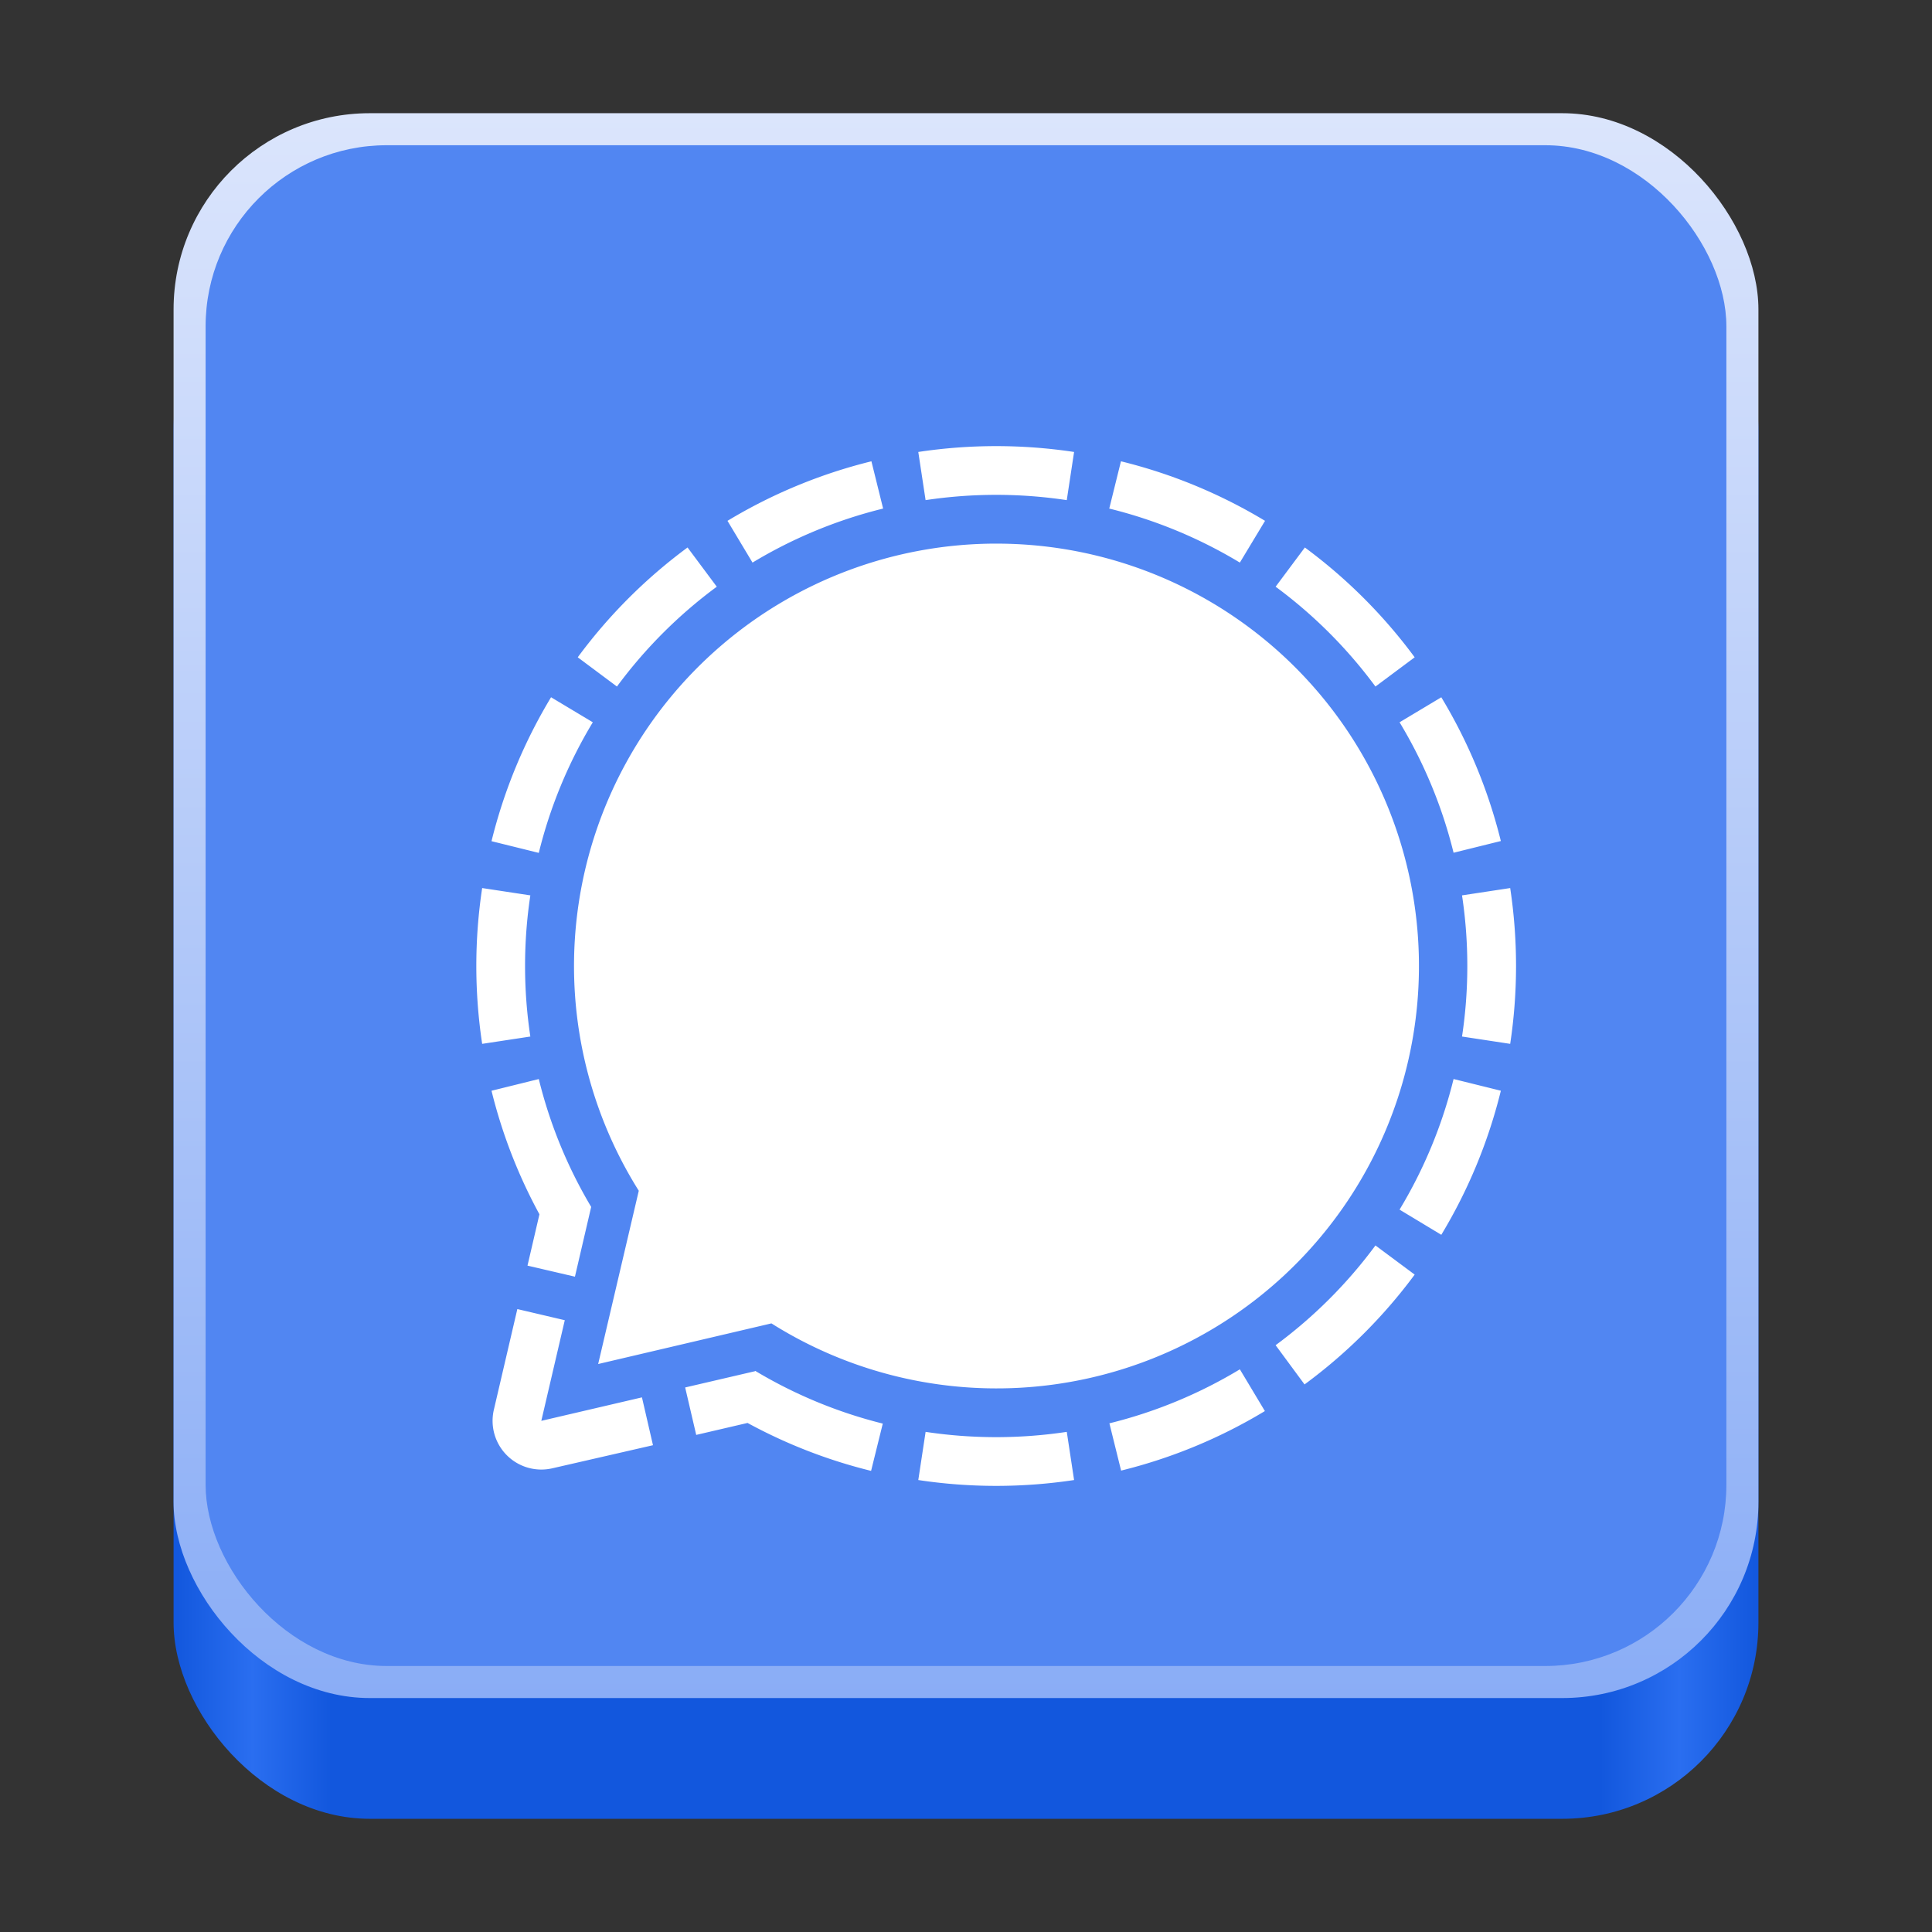 <?xml version="1.0" encoding="UTF-8" standalone="no"?>
<!-- Created with Inkscape (http://www.inkscape.org/) -->

<svg
   width="128"
   height="128"
   viewBox="0 0 128 128"
   version="1.1"
   id="svg5"
   inkscape:version="1.4 (e7c3feb100, 2024-10-09)"
   sodipodi:docname="org.signal.Signal.svg"
   xml:space="preserve"
   xmlns:inkscape="http://www.inkscape.org/namespaces/inkscape"
   xmlns:sodipodi="http://sodipodi.sourceforge.net/DTD/sodipodi-0.dtd"
   xmlns:xlink="http://www.w3.org/1999/xlink"
   xmlns="http://www.w3.org/2000/svg"
   xmlns:svg="http://www.w3.org/2000/svg"><rect x="0" y="0" width="128" height="128" fill="#333333" stroke="none"/><sodipodi:namedview
     id="namedview7"
     pagecolor="#ffffff"
     bordercolor="#666666"
     borderopacity="1"
     inkscape:pageshadow="2"
     inkscape:pageopacity="0.0"
     inkscape:pagecheckerboard="true"
     inkscape:document-units="px"
     showgrid="false"
     inkscape:showpageshadow="false"
     showborder="true"
     inkscape:snap-page="true"
     inkscape:zoom="4.0571992"
     inkscape:cx="12.816724"
     inkscape:cy="73.942636"
     inkscape:window-width="1920"
     inkscape:window-height="1043"
     inkscape:window-x="0"
     inkscape:window-y="0"
     inkscape:window-maximized="1"
     inkscape:current-layer="layer2"
     inkscape:deskcolor="#d1d1d1" /><defs
     id="defs2"><linearGradient
   inkscape:collect="always"
   id="linearGradient404"><stop
     style="stop-color:#8aadf6;stop-opacity:1;"
     offset="0"
     id="stop400" /><stop
     style="stop-color:#dbe5fc;stop-opacity:1;"
     offset="1"
     id="stop402" /></linearGradient><linearGradient
   y2="236"
   x2="96"
   y1="236"
   x1="32"
   gradientTransform="translate(604.817,170.586)"
   gradientUnits="userSpaceOnUse"
   id="linearGradient1099"
   xlink:href="#linearGradient1036" /><linearGradient
   id="linearGradient1036"><stop
     id="stop1032"
     offset="0"
     style="stop-color:#d5d3cf;stop-opacity:1;" /><stop
     id="stop1034"
     offset="1"
     style="stop-color:#f6f5f4;stop-opacity:1" /></linearGradient><radialGradient
   r="32"
   fy="-76"
   fx="-244"
   cy="-76"
   cx="-244"
   gradientTransform="matrix(0.883,0,0,0.883,-460.35,463.12)"
   gradientUnits="userSpaceOnUse"
   id="radialGradient1103"
   xlink:href="#linearGradient1069" /><linearGradient
   id="linearGradient1069"><stop
     id="stop1065"
     offset="0"
     style="stop-color:#d5d3cf;stop-opacity:1" /><stop
     id="stop1067-1"
     offset="1"
     style="stop-color:#949390;stop-opacity:1" /></linearGradient><linearGradient
   gradientUnits="userSpaceOnUse"
   y2="232"
   x2="64"
   y1="262.5"
   x1="64"
   id="linearGradient1027"
   xlink:href="#linearGradient1025"
   gradientTransform="translate(-470.586,432.817)" /><linearGradient
   id="linearGradient1025"><stop
     id="stop1021"
     offset="0"
     style="stop-color:#9a9996;stop-opacity:1" /><stop
     id="stop1023"
     offset="1"
     style="stop-color:#77767b;stop-opacity:1" /></linearGradient><inkscape:path-effect
   effect="spiro"
   id="path-effect35304-9"
   is_visible="true" /><clipPath
   clipPathUnits="userSpaceOnUse"
   id="clipPath1609-7"><path
     sodipodi:nodetypes="cccccc"
     inkscape:connector-curvature="0"
     id="path1611-5"
     d="m 252,116 28,-28 v -8 h -36 v 36 z"
     style="fill:#e74747;stroke:none;stroke-width:0.25px;stroke-linecap:butt;stroke-linejoin:miter;stroke-opacity:1" /></clipPath><linearGradient
   inkscape:collect="always"
   id="linearGradient8241"><stop
     style="stop-color:#1257dd;stop-opacity:1;"
     offset="0"
     id="stop8237" /><stop
     style="stop-color:#2a6ef0;stop-opacity:1;"
     offset="0.05"
     id="stop9349" /><stop
     style="stop-color:#1257dd;stop-opacity:1;"
     offset="0.1"
     id="stop21746" /><stop
     style="stop-color:#1257dd;stop-opacity:1;"
     offset="0.9"
     id="stop21940" /><stop
     style="stop-color:#2a6ef0;stop-opacity:1;"
     offset="0.95"
     id="stop9351" /><stop
     style="stop-color:#1257dd;stop-opacity:1;"
     offset="1"
     id="stop8239" /></linearGradient><radialGradient
   r="32"
   fy="-76"
   fx="-244"
   cy="-76"
   cx="-244"
   gradientTransform="matrix(0.883,0,0,0.883,-460.35,463.12)"
   gradientUnits="userSpaceOnUse"
   id="radialGradient1103-5"
   xlink:href="#linearGradient1069" /><inkscape:path-effect
   effect="spiro"
   id="path-effect35304-9-2"
   is_visible="true" /><clipPath
   clipPathUnits="userSpaceOnUse"
   id="clipPath1609-7-7"><path
     sodipodi:nodetypes="cccccc"
     inkscape:connector-curvature="0"
     id="path1611-5-0"
     d="m 252,116 28,-28 v -8 h -36 v 36 z"
     style="fill:#e74747;stroke:none;stroke-width:0.25px;stroke-linecap:butt;stroke-linejoin:miter;stroke-opacity:1" /></clipPath><clipPath
   clipPathUnits="userSpaceOnUse"
   id="clipPath744"><rect
     style="fill:#1e88e5;fill-opacity:1;stroke-width:0.265"
     id="rect746"
     width="541.867"
     height="541.867"
     x="0"
     y="1.5987212e-14"
     rx="79.375"
     ry="79.375" /></clipPath><clipPath
   clipPathUnits="userSpaceOnUse"
   id="clipPath62"><rect
     style="fill:#1e88e5;fill-opacity:1;stroke-width:0.265"
     id="rect64"
     width="541.867"
     height="541.867"
     x="2.2507105e-05"
     y="-0.422"
     rx="79.375"
     ry="79.375" /></clipPath><linearGradient
   inkscape:collect="always"
   xlink:href="#linearGradient8241"
   id="linearGradient8243"
   x1="11.5"
   y1="120.5"
   x2="116.5"
   y2="120.5"
   gradientUnits="userSpaceOnUse" /><radialGradient
   r="32"
   fy="-76"
   fx="-244"
   cy="-76"
   cx="-244"
   gradientTransform="matrix(0.883,0,0,0.883,-460.35,463.12)"
   gradientUnits="userSpaceOnUse"
   id="radialGradient1103-6"
   xlink:href="#linearGradient1069" /><inkscape:path-effect
   effect="spiro"
   id="path-effect35304-9-20"
   is_visible="true" /><clipPath
   clipPathUnits="userSpaceOnUse"
   id="clipPath1609-7-2"><path
     sodipodi:nodetypes="cccccc"
     inkscape:connector-curvature="0"
     id="path1611-5-3"
     d="m 252,116 28,-28 v -8 h -36 v 36 z"
     style="fill:#e74747;stroke:none;stroke-width:0.25px;stroke-linecap:butt;stroke-linejoin:miter;stroke-opacity:1" /></clipPath><radialGradient
   r="32"
   fy="-76"
   fx="-244"
   cy="-76"
   cx="-244"
   gradientTransform="matrix(0.883,0,0,0.883,-460.35,463.12)"
   gradientUnits="userSpaceOnUse"
   id="radialGradient1103-56"
   xlink:href="#linearGradient1069" /><inkscape:path-effect
   effect="spiro"
   id="path-effect35304-9-7"
   is_visible="true" /><clipPath
   clipPathUnits="userSpaceOnUse"
   id="clipPath1609-7-0"><path
     sodipodi:nodetypes="cccccc"
     inkscape:connector-curvature="0"
     id="path1611-5-9"
     d="m 252,116 28,-28 v -8 h -36 v 36 z"
     style="fill:#e74747;stroke:none;stroke-width:0.25px;stroke-linecap:butt;stroke-linejoin:miter;stroke-opacity:1" /></clipPath><clipPath
   clipPathUnits="userSpaceOnUse"
   id="clipPath37"><rect
     style="fill:#1a1a1a;fill-opacity:1;stroke-width:0.265"
     id="rect39"
     width="541.867"
     height="541.867"
     x="-2.6626146e-06"
     y="3.241"
     rx="79.375"
     ry="79.375" /></clipPath><clipPath
   clipPathUnits="userSpaceOnUse"
   id="clipPath22042"><rect
     style="fill:#333333;fill-opacity:1;stroke-width:0.013"
     id="rect22044"
     width="27.32"
     height="27.484"
     x="166.968"
     y="105.404"
     rx="4.002"
     ry="4.026" /></clipPath><clipPath
   clipPathUnits="userSpaceOnUse"
   id="clipPath1039"><rect
     style="fill:#b3b3b3;fill-opacity:1;stroke-width:0.265"
     id="rect1041"
     width="541.867"
     height="541.867"
     x="2.5931527e-05"
     y="-0"
     rx="79.375"
     ry="79.375" /></clipPath><clipPath
   clipPathUnits="userSpaceOnUse"
   id="clipPath154"><rect
     style="fill:#b3b3b3;fill-opacity:1;stroke-width:0.265"
     id="rect156"
     width="541.867"
     height="541.867"
     x="-2.9218751e-05"
     y="-0"
     rx="79.375"
     ry="79.375" /></clipPath><linearGradient
   inkscape:collect="always"
   xlink:href="#linearGradient404"
   id="linearGradient406"
   x1="64"
   y1="112.5"
   x2="64"
   y2="7.5"
   gradientUnits="userSpaceOnUse" /><linearGradient
   id="paint0_linear"
   x1="49.939"
   y1="0.258"
   x2="49.939"
   y2="99.742"
   gradientUnits="userSpaceOnUse"
   gradientTransform="matrix(0.762,0,0,0.762,26.691,21.879)"><stop
     stop-color="white"
     id="stop585" /><stop
     offset="1"
     stop-color="white"
     stop-opacity="0"
     id="stop587" /></linearGradient><rect
   id="SVGID_1_"
   width="4520"
   height="787" />
	<defs
   id="defs1">
		<rect
   id="rect1"
   width="4520"
   height="787"
   x="0"
   y="0" />
	</defs>
	
	

		
		
		
		
		
		
		
		
		
		
		
			<linearGradient
   id="SVGID_00000083796956185287615240000010885015769944861357_"
   gradientUnits="userSpaceOnUse"
   x1="536.482"
   y1="1113.179"
   x2="292.819"
   y2="64.084"
   gradientTransform="matrix(0.095,0,0,-0.095,-187.795,111.705)">
			<stop
   offset="0.48"
   style="stop-color:#24ECC6;stop-opacity:0"
   id="stop10" />
			<stop
   offset="0.994"
   style="stop-color:#24ECC6"
   id="stop11" />
		</linearGradient>
		
		
			<linearGradient
   id="SVGID_00000005978595599017039650000002259067875620926859_"
   gradientUnits="userSpaceOnUse"
   x1="759.677"
   y1="79.312"
   x2="219.425"
   y2="1003.199"
   gradientTransform="matrix(0.095,0,0,-0.095,-187.795,111.705)">
			<stop
   offset="6.601250e-02"
   style="stop-color:#ABFFEF"
   id="stop12" />
			<stop
   offset="0.45"
   style="stop-color:#CAC9FF"
   id="stop13" />
			<stop
   offset="1"
   style="stop-color:#6D4AFF"
   id="stop14" />
		</linearGradient>
		
	<clipPath
   clipPathUnits="userSpaceOnUse"
   id="clipPath13"><g
     id="g14"><use
       xlink:href="#SVGID_1_"
       style="overflow:visible"
       id="use13"
       transform="matrix(0.095,0,0,0.095,-187.795,36.615)" /></g></clipPath><clipPath
   clipPathUnits="userSpaceOnUse"
   id="clipPath14"><g
     id="g15"><use
       xlink:href="#SVGID_1_"
       style="overflow:visible"
       id="use14"
       transform="matrix(0.095,0,0,0.095,-187.795,36.615)" /></g></clipPath><clipPath
   clipPathUnits="userSpaceOnUse"
   id="clipPath15"><g
     id="g16"><use
       xlink:href="#SVGID_1_"
       style="overflow:visible"
       id="use15"
       transform="matrix(0.095,0,0,0.095,-187.795,36.615)" /></g></clipPath><clipPath
   clipPathUnits="userSpaceOnUse"
   id="clipPath16"><g
     id="g17"><use
       xlink:href="#SVGID_1_"
       style="overflow:visible"
       id="use16"
       transform="matrix(0.095,0,0,0.095,-187.795,36.615)" /></g></clipPath><clipPath
   clipPathUnits="userSpaceOnUse"
   id="clipPath17"><g
     id="g18"><use
       xlink:href="#SVGID_1_"
       style="overflow:visible"
       id="use17"
       transform="matrix(0.095,0,0,0.095,-187.795,36.615)" /></g></clipPath><clipPath
   clipPathUnits="userSpaceOnUse"
   id="clipPath18"><g
     id="g19"><use
       xlink:href="#SVGID_1_"
       style="overflow:visible"
       id="use18"
       transform="matrix(0.095,0,0,0.095,-187.795,36.615)" /></g></clipPath><clipPath
   clipPathUnits="userSpaceOnUse"
   id="clipPath19"><g
     id="g20"><use
       xlink:href="#SVGID_1_"
       style="overflow:visible"
       id="use19"
       transform="matrix(0.095,0,0,0.095,-187.795,36.615)" /></g></clipPath><clipPath
   clipPathUnits="userSpaceOnUse"
   id="clipPath20"><g
     id="g21"><use
       xlink:href="#SVGID_1_"
       style="overflow:visible"
       id="use20"
       transform="matrix(0.095,0,0,0.095,-187.795,36.615)" /></g></clipPath><clipPath
   clipPathUnits="userSpaceOnUse"
   id="clipPath21"><g
     id="g22"><use
       xlink:href="#SVGID_1_"
       style="overflow:visible"
       id="use21"
       transform="matrix(0.095,0,0,0.095,-187.795,36.615)" /></g></clipPath><clipPath
   clipPathUnits="userSpaceOnUse"
   id="clipPath22"><g
     id="g23"><use
       xlink:href="#SVGID_1_"
       style="overflow:visible"
       id="use22"
       transform="matrix(0.095,0,0,0.095,-187.795,36.615)" /></g></clipPath><clipPath
   clipPathUnits="userSpaceOnUse"
   id="clipPath23"><g
     id="g24"><use
       xlink:href="#SVGID_1_"
       style="overflow:visible"
       id="use23"
       transform="matrix(0.095,0,0,0.095,-187.795,36.615)" /></g></clipPath><clipPath
   clipPathUnits="userSpaceOnUse"
   id="clipPath24"><g
     id="g25"><use
       xlink:href="#SVGID_1_"
       style="overflow:visible"
       id="use24"
       transform="matrix(0.095,0,0,0.095,-187.795,36.615)" /></g></clipPath><filter
   style="color-interpolation-filters:sRGB;"
   inkscape:label="Drop Shadow"
   id="filter52"
   x="-0.102"
   y="-0.111"
   width="1.203"
   height="1.316"><feFlood
     result="flood"
     in="SourceGraphic"
     flood-opacity="0.624"
     flood-color="rgb(0,0,0)"
     id="feFlood51" /><feGaussianBlur
     result="blur"
     in="SourceGraphic"
     stdDeviation="3"
     id="feGaussianBlur51" /><feOffset
     result="offset"
     in="blur"
     dx="0"
     dy="6"
     id="feOffset51" /><feComposite
     result="comp1"
     operator="in"
     in="offset"
     in2="flood"
     id="feComposite51" /><feComposite
     result="comp2"
     operator="over"
     in="SourceGraphic"
     in2="comp1"
     id="feComposite52" /></filter><clipPath
   clipPathUnits="userSpaceOnUse"
   id="clipPath17-6"><g
     id="g18-7"><use
       xlink:href="#SVGID_1_"
       style="overflow:visible"
       id="use17-5" /></g></clipPath><linearGradient
   id="SVGID_00000083796956185287615240000010885015769944861357_-3"
   gradientUnits="userSpaceOnUse"
   x1="536.482"
   y1="1113.179"
   x2="292.819"
   y2="64.084"
   gradientTransform="matrix(1,0,0,-1,0,788)">
			<stop
   offset="0.48"
   style="stop-color:#24ECC6;stop-opacity:0"
   id="stop10-5" />
			<stop
   offset="0.994"
   style="stop-color:#24ECC6"
   id="stop11-6" />
		</linearGradient><clipPath
   clipPathUnits="userSpaceOnUse"
   id="clipPath16-2"><g
     id="g17-9"><use
       xlink:href="#SVGID_1_"
       style="overflow:visible"
       id="use16-1" /></g></clipPath><linearGradient
   id="SVGID_00000005978595599017039650000002259067875620926859_-2"
   gradientUnits="userSpaceOnUse"
   x1="759.677"
   y1="79.312"
   x2="219.425"
   y2="1003.199"
   gradientTransform="matrix(1,0,0,-1,0,788)">
			<stop
   offset="6.601250e-02"
   style="stop-color:#ABFFEF"
   id="stop12-7" />
			<stop
   offset="0.45"
   style="stop-color:#CAC9FF"
   id="stop13-0" />
			<stop
   offset="1"
   style="stop-color:#6D4AFF"
   id="stop14-9" />
		</linearGradient><clipPath
   clipPathUnits="userSpaceOnUse"
   id="clipPath15-3"><g
     id="g16-6"><use
       xlink:href="#SVGID_1_"
       style="overflow:visible"
       id="use15-0" /></g></clipPath><linearGradient
   id="paint0_linear_4807_406325"
   x1="14.649"
   y1="11.048"
   x2="15.292"
   y2="23.524"
   gradientUnits="userSpaceOnUse"
   gradientTransform="matrix(3.444,0,0,3.444,6.869,7.897)"><stop
     stop-color="#6D4AFF"
     id="stop3" /><stop
     offset="0.989"
     stop-color="#2AE0CA"
     id="stop4" /></linearGradient><linearGradient
   id="paint1_linear_4807_406325"
   x1="19.579"
   y1="26.309"
   x2="7.661"
   y2="5.119"
   gradientUnits="userSpaceOnUse"
   gradientTransform="matrix(3.444,0,0,3.444,6.869,7.897)"><stop
     offset="0.066"
     stop-color="#ABFFEF"
     id="stop5" /><stop
     offset="0.45"
     stop-color="#CAC9FF"
     id="stop6" /><stop
     offset="1"
     stop-color="#6D4AFF"
     id="stop7" /></linearGradient><filter
   style="color-interpolation-filters:sRGB;"
   inkscape:label="Drop Shadow"
   id="filter9"
   x="-0.105"
   y="-0.115"
   width="1.209"
   height="1.293"><feFlood
     result="flood"
     in="SourceGraphic"
     flood-opacity="0.2"
     flood-color="rgb(0,0,0)"
     id="feFlood8" /><feGaussianBlur
     result="blur"
     in="SourceGraphic"
     stdDeviation="3"
     id="feGaussianBlur8" /><feOffset
     result="offset"
     in="blur"
     dx="0"
     dy="4"
     id="feOffset8" /><feComposite
     result="comp1"
     operator="in"
     in="flood"
     in2="offset"
     id="feComposite8" /><feComposite
     result="comp2"
     operator="over"
     in="SourceGraphic"
     in2="comp1"
     id="feComposite9" /></filter></defs><g
     inkscape:groupmode="layer"
     id="layer2"
     inkscape:label="Layer 1"><rect
   style="fill:url(#linearGradient8243);fill-opacity:1"
   id="rect440"
   width="105"
   height="105"
   x="11.5"
   y="15.5"
   rx="13"
   ry="13" /><rect
   style="fill:url(#linearGradient406);fill-opacity:1"
   id="rect358"
   width="105"
   height="105"
   x="11.5"
   y="7.5"
   rx="13"
   ry="13" /><rect
   style="fill:#5186f2;fill-opacity:1;stroke-width:0.96"
   id="rect338"
   width="100.755"
   height="100.755"
   x="13.622"
   y="9.622"
   rx="12"
   ry="12" />
		
	<path
   d="m 57.734,30.562 0.775,3.132 a 31.127,31.127 0 0 0 -8.653,3.579 l -1.658,-2.766 a 34.312,34.312 0 0 1 9.536,-3.945 z m 16.532,0 -0.775,3.132 a 31.127,31.127 0 0 1 8.653,3.579 l 1.668,-2.766 A 34.312,34.312 0 0 0 74.266,30.562 Z M 36.509,46.195 a 34.312,34.312 0 0 0 -3.945,9.536 l 3.132,0.775 a 31.127,31.127 0 0 1 3.579,-8.653 z m -1.722,17.802 a 31.159,31.159 0 0 1 0.35,-4.676 l -3.192,-0.485 a 34.565,34.565 0 0 0 0,10.322 l 3.192,-0.485 a 31.159,31.159 0 0 1 -0.35,-4.676 z m 49.015,29.49 -1.658,-2.766 a 31.127,31.127 0 0 1 -8.643,3.578 l 0.775,3.132 a 34.312,34.312 0 0 0 9.525,-3.944 z M 97.213,63.997 a 31.159,31.159 0 0 1 -0.35,4.676 l 3.191,0.485 a 34.565,34.565 0 0 0 0,-10.322 l -3.191,0.485 a 31.159,31.159 0 0 1 0.35,4.676 z m 2.222,8.266 -3.132,-0.775 a 31.127,31.127 0 0 1 -3.579,8.653 l 2.766,1.668 A 34.312,34.312 0 0 0 99.436,72.263 Z M 70.677,94.865 a 31.433,31.433 0 0 1 -9.353,0 l -0.485,3.191 a 34.565,34.565 0 0 0 10.322,0 z m 20.45,-12.351 a 31.326,31.326 0 0 1 -6.614,6.609 l 1.916,2.599 a 34.495,34.495 0 0 0 7.297,-7.276 z m -6.614,-43.643 a 31.326,31.326 0 0 1 6.614,6.614 l 2.599,-1.937 A 34.495,34.495 0 0 0 86.45,36.272 Z m -43.638,6.614 a 31.326,31.326 0 0 1 6.614,-6.614 l -1.937,-2.599 a 34.495,34.495 0 0 0 -7.275,7.276 z m 54.616,0.711 -2.766,1.657 a 31.127,31.127 0 0 1 3.578,8.643 L 99.435,55.721 A 34.312,34.312 0 0 0 95.49,46.196 Z M 61.323,33.135 a 31.433,31.433 0 0 1 9.353,0 l 0.485,-3.191 a 34.565,34.565 0 0 0 -10.322,0 z m -18.792,59.444 -6.668,1.556 1.555,-6.668 -3.143,-0.738 -1.555,6.668 a 3.229,3.229 0 0 0 3.88,3.88 l 6.662,-1.528 z m -7.583,-8.728 3.143,0.732 1.076,-4.622 a 31.078,31.078 0 0 1 -3.471,-8.471 l -3.132,0.775 a 34.183,34.183 0 0 0 3.175,8.185 z m 15.068,6.996 -4.622,1.076 0.732,3.143 3.401,-0.792 a 34.183,34.183 0 0 0 8.185,3.175 l 0.775,-3.132 A 31.078,31.078 0 0 1 50.038,90.825 Z M 65.999,36.016 A 27.984,27.984 0 0 0 42.321,78.891 L 39.63,90.37 51.109,87.678 A 27.984,27.984 0 1 0 66,36.017 Z"
   fill="#3a76f0"
   id="path1"
   style="fill:#ffffff;stroke-width:0.429" /></g><style
     type="text/css"
     id="style1">
	.st0{clip-path:url(#SVGID_00000101076283012793058550000013277607966434688140_);}
	.st1{fill:#6D4AFF;}
	.st2{fill:#1B1340;}
	.st3{fill-rule:evenodd;clip-rule:evenodd;fill:#6D4AFF;}
	.st4{fill-rule:evenodd;clip-rule:evenodd;fill:url(#SVGID_00000143612414778509468690000005354010894178983867_);}
	.st5{fill:url(#SVGID_00000164510369689970512730000008890151008062097281_);}
</style></svg>
